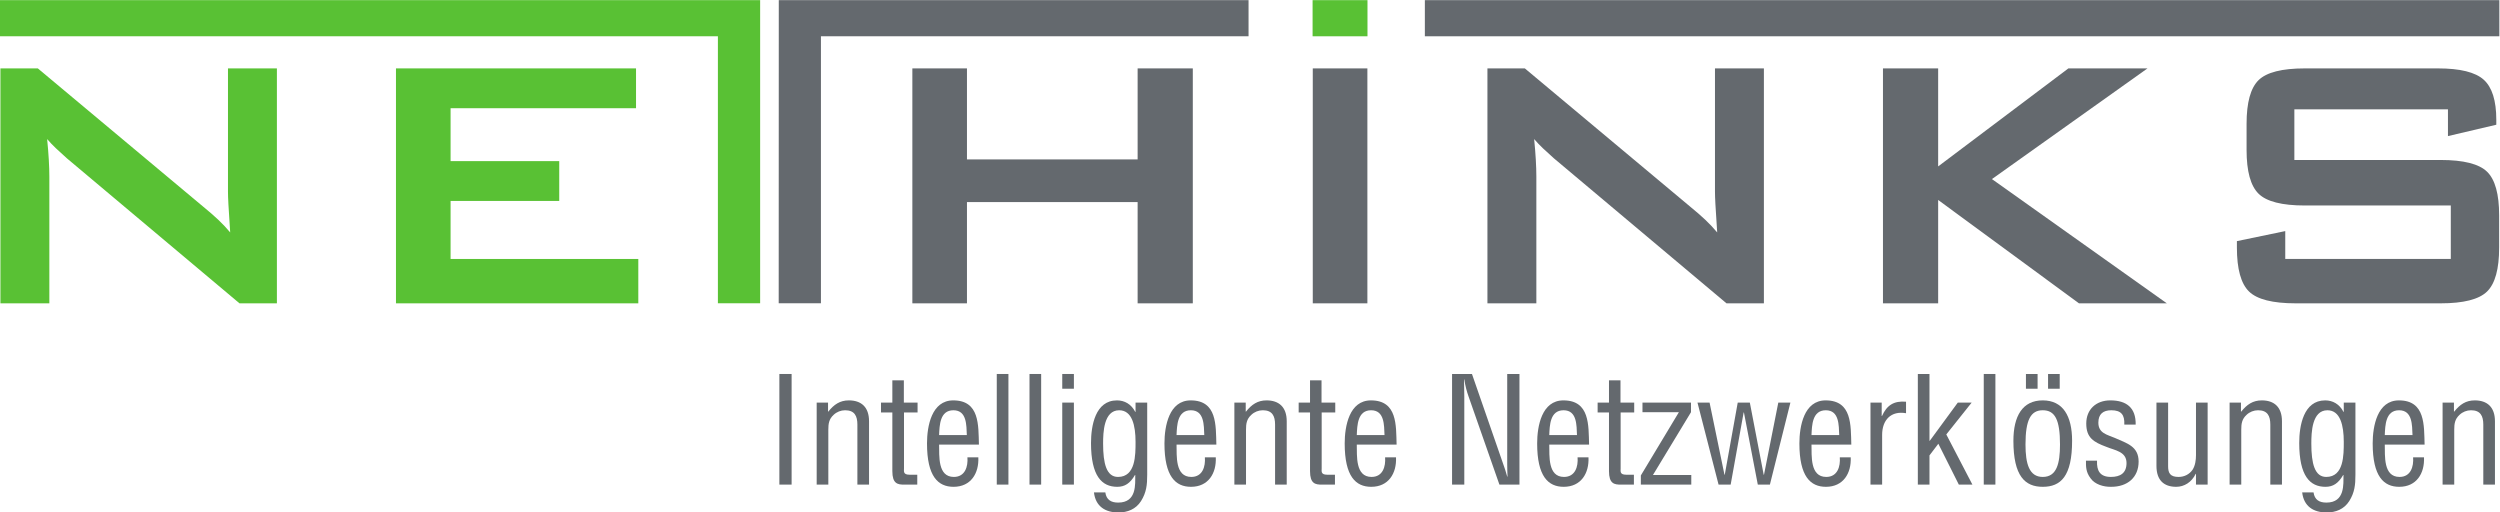 <?xml version="1.0" encoding="UTF-8" standalone="no"?>
<svg
   xmlns:dc="http://purl.org/dc/elements/1.1/"
   xmlns:cc="http://creativecommons.org/ns#"
   xmlns:rdf="http://www.w3.org/1999/02/22-rdf-syntax-ns#"
   xmlns:svg="http://www.w3.org/2000/svg"
   xmlns="http://www.w3.org/2000/svg"
   viewBox="0 0 366.133 75.053"
   height="75.053"
   width="366.133"
   xml:space="preserve"
   class="nethinks-logo"
   id="svg2"
   version="1.1"><defs
     id="defs6" /><g
     transform="matrix(1.333,0,0,-1.333,0,75.053)"
     id="g10"><g
       transform="scale(0.1)"
       id="g12"><path
         id="path14" class="first"
         style="fill:#59c134;fill-opacity:1;fill-rule:nonzero;stroke:none"
         d="M 0.469,229.773 V 487.898 H 41.551 L 223.516,335.762 c 6.203,-5.047 11.668,-9.817 16.406,-14.289 4.726,-4.481 9.051,-9.082 12.976,-13.797 -0.972,14.48 -1.621,24.738 -1.941,30.762 -0.332,6.027 -0.488,10.664 -0.488,13.925 v 135.535 h 53.75 V 229.773 H 263.125 L 73.328,389.238 c -4.57,4.063 -8.57,7.727 -12,10.985 -3.43,3.261 -6.609,6.601 -9.543,10.019 0.812,-7.976 1.418,-15.508 1.828,-22.586 0.398,-7.09 0.606,-13.23 0.606,-18.437 V 229.773 H 0.469" /><path
         id="path16"
         style="fill:#59c134;fill-opacity:1;fill-rule:nonzero;stroke:none"
         d="m 435.039,229.773 v 258.125 h 263.75 v -43.75 h -203.75 v -58.125 h 119.375 v -43.75 H 495.039 v -63.75 h 206.25 v -48.75 h -266.25" /><path
         id="path18"
         style="fill:#59c134;fill-opacity:1;fill-rule:evenodd;stroke:none"
         d="M 835.152,562.883 H 0 V 523.176 H 788.738 V 229.844 h 46.407 l 0.007,333.039" /><path
         id="path20"
         style="fill:#59c134;fill-opacity:1;fill-rule:evenodd;stroke:none"
         d="m 1442.11,562.883 h 60.31 v -39.707 h -60.31 v 39.707" /><path
         id="path22"
         style="fill:#64696e;fill-opacity:1;fill-rule:nonzero;stroke:none"
         d="m 1002.38,229.773 v 258.125 h 60 v -100 h 187.5 v 100 h 60.62 V 229.773 h -60.62 v 111.25 h -187.5 v -111.25 h -60" /><path
         id="path24"
         style="fill:#64696e;fill-opacity:1;fill-rule:nonzero;stroke:none"
         d="m 1442.31,229.773 v 258.125 h 60 V 229.773 h -60" /><path
         id="path26"
         style="fill:#64696e;fill-opacity:1;fill-rule:nonzero;stroke:none"
         d="m 1634.2,229.773 v 258.125 h 41.09 l 181.96,-152.136 c 6.2,-5.047 11.67,-9.817 16.41,-14.289 4.72,-4.481 9.05,-9.082 12.98,-13.797 -0.98,14.48 -1.62,24.738 -1.95,30.762 -0.33,6.027 -0.49,10.664 -0.49,13.925 v 135.535 h 53.75 V 229.773 h -41.09 l -189.79,159.465 c -4.57,4.063 -8.58,7.727 -12.01,10.985 -3.42,3.261 -6.61,6.601 -9.54,10.019 0.81,-7.976 1.42,-15.508 1.83,-22.586 0.4,-7.09 0.6,-13.23 0.6,-18.437 V 229.773 h -53.75" /><path
         id="path28"
         style="fill:#64696e;fill-opacity:1;fill-rule:nonzero;stroke:none"
         d="m 2068.77,229.773 v 258.125 h 60.63 V 380.207 l 143.08,107.691 h 86.92 L 2188.49,366.289 2380.65,229.773 h -96.54 L 2129.4,343.332 V 229.773 h -60.63" /><path
         id="path30"
         style="fill:#64696e;fill-opacity:1;fill-rule:nonzero;stroke:none"
         d="m 2689.5,442.898 h -168.75 v -55.625 h 160.7 c 25.17,0 42.18,-4.304 51.03,-12.91 8.84,-8.609 13.27,-24.605 13.27,-47.996 v -35.351 c 0,-23.516 -4.43,-39.61 -13.27,-48.262 -8.85,-8.652 -25.86,-12.981 -51.03,-12.981 h -159.24 c -25.28,0 -42.37,4.329 -51.26,12.981 -8.88,8.652 -13.33,24.746 -13.33,48.262 v 7.109 l 53.13,11.023 v -30.625 h 181.87 v 58.75 h -160.41 c -25.07,0 -41.99,4.309 -50.78,12.942 -8.79,8.625 -13.18,24.66 -13.18,48.094 v 28.683 c 0,23.391 4.39,39.387 13.18,47.996 8.79,8.606 25.71,12.91 50.78,12.91 h 146.31 c 24.3,0 41.05,-4.14 50.27,-12.421 9.22,-8.282 13.83,-22.977 13.83,-44.082 v -5.387 l -53.12,-12.485 v 29.375" /><path
         id="path32"
         style="fill:#64696e;fill-opacity:1;fill-rule:evenodd;stroke:none"
         d="M 1371.75,562.883 H 855.629 l -0.09,-333.039 h 46.402 v 293.332 h 469.809 v 39.707" /><path
         id="path34"
         style="fill:#64696e;fill-opacity:1;fill-rule:evenodd;stroke:none"
         d="M 1565.45,562.883 H 2745.97 V 523.176 H 1565.45 v 39.707" /><path
         id="path36"
         style="fill:#64696e;fill-opacity:1;fill-rule:nonzero;stroke:none"
         d="m 856.27,30.625 v 121.531 h 13.453 V 30.625 H 856.27" /><path
         id="path38"
         style="fill:#64696e;fill-opacity:1;fill-rule:nonzero;stroke:none"
         d="m 909.746,110.84 h 0.32 c 6.161,7.773 12.805,12.312 22.528,12.312 13.453,0 22.203,-7.129 22.203,-23.007 v -69.52 h -12.805 v 65.945 c 0,9.407 -3.082,15.727 -13.453,15.727 -4.695,0 -9.234,-1.789 -12.637,-5.024 -5.183,-4.707 -5.836,-9.89 -5.836,-16.367 V 30.625 h -12.8 v 90.098 h 12.48 v -9.883" /><path
         id="path40"
         style="fill:#64696e;fill-opacity:1;fill-rule:nonzero;stroke:none"
         d="m 993.039,120.723 h 15.071 v -10.86 H 993.199 V 48.445 c 0,-3.074 -1.133,-6.961 5.996,-6.961 h 8.585 V 30.625 h -14.092 c -7.618,-0.164 -13.293,1.133 -13.293,14.746 v 64.492 h -12.473 v 10.86 h 12.473 v 24.461 h 12.644 v -24.461" /><path
         id="path42"
         style="fill:#64696e;fill-opacity:1;fill-rule:nonzero;stroke:none"
         d="m 1031.76,85.066 c 0.49,10.695 0.81,27.231 15.72,27.231 14.91,0 14.26,-16.692 14.75,-27.231 z m 31.12,-24.461 c 0.81,-10.215 -2.6,-21.555 -14.91,-21.555 -17.99,0 -15.88,23.332 -16.21,35.492 h 43.76 c -0.65,21.062 0.97,48.609 -28.2,48.609 -23.82,0 -28.84,-28.355 -28.84,-47.312 0,-36.297 12.15,-47.648 29.16,-47.648 18.96,0 28.04,14.746 27.23,32.414 h -11.99" /><path
         id="path44"
         style="fill:#64696e;fill-opacity:1;fill-rule:nonzero;stroke:none"
         d="m 1095.12,30.625 v 121.531 h 12.81 V 30.625 h -12.81" /><path
         id="path46"
         style="fill:#64696e;fill-opacity:1;fill-rule:nonzero;stroke:none"
         d="m 1131.09,30.625 v 121.531 h 12.8 V 30.625 h -12.8" /><path
         id="path48"
         style="fill:#64696e;fill-opacity:1;fill-rule:nonzero;stroke:none"
         d="m 1167.07,30.625 v 90.098 h 12.79 V 30.625 Z m 0,105.332 v 16.199 h 12.79 v -16.199 h -12.79" /><path
         id="path50"
         style="fill:#64696e;fill-opacity:1;fill-rule:nonzero;stroke:none"
         d="m 1229.61,112.297 c 14.26,0 17.99,-16.86 17.99,-34.68 0,-14.426 0.16,-38.566 -19.28,-38.566 -12.64,0 -16.37,14.582 -16.37,36.625 0,12.145 0.65,36.621 17.66,36.621 z m 17.99,-1.789 h -0.33 c -4.37,8.594 -11.82,12.644 -20.09,12.644 -23.82,0 -28.52,-27.871 -28.52,-46.836 0,-36.297 11.83,-48.125 28.84,-48.125 8.27,0 14.1,3.734 19.45,12.973 h 0.32 c -0.16,-9.895 1.95,-30.305 -18.79,-30.305 -7.78,0 -12.97,3.074 -14.1,11.184 H 1201.9 C 1203.68,6.641 1214.38,0 1228.8,0 c 9.89,0 19.12,3.562 24.79,12.48 6,9.562 6.81,17.98 6.81,29.004 v 79.239 h -12.8 v -10.215" /><path
         id="path52"
         style="fill:#64696e;fill-opacity:1;fill-rule:nonzero;stroke:none"
         d="m 1292.64,85.066 c 0.49,10.695 0.82,27.231 15.72,27.231 14.91,0 14.26,-16.692 14.75,-27.231 z m 31.12,-24.461 c 0.81,-10.215 -2.59,-21.555 -14.91,-21.555 -17.99,0 -15.88,23.332 -16.21,35.492 h 43.75 c -0.64,21.062 0.98,48.609 -28.19,48.609 -23.82,0 -28.84,-28.355 -28.84,-47.312 0,-36.297 12.15,-47.648 29.16,-47.648 18.96,0 28.04,14.746 27.23,32.414 h -11.99" /><path
         id="path54"
         style="fill:#64696e;fill-opacity:1;fill-rule:nonzero;stroke:none"
         d="m 1368.64,110.84 h 0.32 c 6.16,7.773 12.81,12.312 22.53,12.312 13.45,0 22.2,-7.129 22.2,-23.007 v -69.52 h -12.8 v 65.945 c 0,9.407 -3.08,15.727 -13.45,15.727 -4.7,0 -9.24,-1.789 -12.64,-5.024 -5.19,-4.707 -5.84,-9.89 -5.84,-16.367 V 30.625 h -12.79 v 90.098 h 12.47 v -9.883" /><path
         id="path56"
         style="fill:#64696e;fill-opacity:1;fill-rule:nonzero;stroke:none"
         d="m 1451.93,120.723 h 15.08 v -10.86 h -14.92 V 48.445 c 0,-3.074 -1.13,-6.961 6,-6.961 h 8.59 V 30.625 h -14.1 c -7.62,-0.164 -13.29,1.133 -13.29,14.746 v 64.492 h -12.48 v 10.86 h 12.48 v 24.461 h 12.64 v -24.461" /><path
         id="path58"
         style="fill:#64696e;fill-opacity:1;fill-rule:nonzero;stroke:none"
         d="m 1490.66,85.066 c 0.49,10.695 0.81,27.231 15.72,27.231 14.91,0 14.26,-16.692 14.75,-27.231 z m 31.11,-24.461 c 0.81,-10.215 -2.59,-21.555 -14.9,-21.555 -17.99,0 -15.89,23.332 -16.21,35.492 h 43.75 c -0.64,21.062 0.98,48.609 -28.2,48.609 -23.81,0 -28.83,-28.355 -28.83,-47.312 0,-36.297 12.15,-47.648 29.16,-47.648 18.96,0 28.03,14.746 27.23,32.414 h -12" /><path
         id="path60"
         style="fill:#64696e;fill-opacity:1;fill-rule:nonzero;stroke:none"
         d="m 1655.94,152.156 h 13.45 V 30.625 h -22.03 l -34.04,97.227 c -1.94,5.507 -3.39,11.015 -4.53,18.312 h -0.33 c 0.17,-6.164 0.33,-12.484 0.33,-18.637 V 30.625 h -13.45 v 121.531 h 21.87 l 34.52,-99.488 c 1.46,-3.734 2.59,-7.617 4.21,-13.293 h 0.33 c -0.16,4.375 -0.33,9.07 -0.33,13.613 v 99.168" /><path
         id="path62"
         style="fill:#64696e;fill-opacity:1;fill-rule:nonzero;stroke:none"
         d="m 1702.13,85.066 c 0.48,10.695 0.8,27.231 15.72,27.231 14.9,0 14.26,-16.692 14.74,-27.231 z m 31.11,-24.461 c 0.81,-10.215 -2.59,-21.555 -14.92,-21.555 -17.97,0 -15.87,23.332 -16.19,35.492 h 43.75 c -0.65,21.062 0.97,48.609 -28.2,48.609 -23.82,0 -28.85,-28.355 -28.85,-47.312 0,-36.297 12.16,-47.648 29.17,-47.648 18.97,0 28.04,14.746 27.23,32.414 h -11.99" /><path
         id="path64"
         style="fill:#64696e;fill-opacity:1;fill-rule:nonzero;stroke:none"
         d="m 1780.39,120.723 h 15.07 v -10.86 h -14.91 V 48.445 c 0,-3.074 -1.13,-6.961 6,-6.961 h 8.58 V 30.625 h -14.09 c -7.62,-0.164 -13.29,1.133 -13.29,14.746 v 64.492 h -12.48 v 10.86 h 12.48 v 24.461 h 12.64 v -24.461" /><path
         id="path66"
         style="fill:#64696e;fill-opacity:1;fill-rule:nonzero;stroke:none"
         d="m 1802.75,30.625 v 10.051 l 41.8,69.508 h -40.01 v 10.539 h 53.31 v -10.539 l -41.81,-69.02 h 42.13 V 30.625 h -55.42" /><path
         id="path68"
         style="fill:#64696e;fill-opacity:1;fill-rule:nonzero;stroke:none"
         d="m 1937.73,41.484 h 0.33 l 15.71,79.239 h 13.3 l -22.53,-90.098 h -13.29 l -15.23,79.238 h -0.32 l -14.26,-79.238 h -13.29 l -23.17,90.098 h 13.29 l 16.36,-79.239 h 0.33 l 14.25,79.239 h 13.29 l 15.23,-79.239" /><path
         id="path70"
         style="fill:#64696e;fill-opacity:1;fill-rule:nonzero;stroke:none"
         d="m 1990.24,85.066 c 0.48,10.695 0.8,27.231 15.71,27.231 14.91,0 14.26,-16.692 14.75,-27.231 z m 31.1,-24.461 c 0.81,-10.215 -2.59,-21.555 -14.9,-21.555 -17.99,0 -15.88,23.332 -16.2,35.492 h 43.75 c -0.65,21.062 0.97,48.609 -28.2,48.609 -23.82,0 -28.84,-28.355 -28.84,-47.312 0,-36.297 12.15,-47.648 29.17,-47.648 18.95,0 28.02,14.746 27.22,32.414 h -12" /><path
         id="path72"
         style="fill:#64696e;fill-opacity:1;fill-rule:nonzero;stroke:none"
         d="m 2067.37,105.977 h 0.32 c 5.34,11.824 12.96,16.855 26.42,15.711 v -12.637 c -16.54,2.922 -26.26,-7.449 -26.26,-23.817 V 30.625 h -12.8 v 90.098 h 12.32 v -14.746" /><path
         id="path74"
         style="fill:#64696e;fill-opacity:1;fill-rule:nonzero;stroke:none"
         d="m 2107.07,30.625 v 121.531 h 12.8 V 78.75 h 0.32 l 30.79,41.973 h 15.23 l -27.87,-35 28.68,-55.098 h -14.91 l -22.52,44.883 -9.72,-12.801 V 30.625 h -12.8" /><path
         id="path76"
         style="fill:#64696e;fill-opacity:1;fill-rule:nonzero;stroke:none"
         d="m 2179.5,30.625 v 121.531 h 12.8 V 30.625 h -12.8" /><path
         id="path78"
         style="fill:#64696e;fill-opacity:1;fill-rule:nonzero;stroke:none"
         d="m 2263.27,74.695 c 0,-21.219 -3.72,-35.645 -18.96,-35.645 -14.91,0 -18.95,14.426 -18.95,35.645 0,27.231 5.83,37.602 18.95,37.602 13.45,0 18.96,-10.371 18.96,-37.602 z m 13.29,4.055 c 0,27.227 -10.05,44.402 -32.25,44.402 -22.2,0 -32.24,-17.175 -32.24,-44.402 0,-38.887 12.8,-50.559 32.24,-50.559 19.77,0 32.25,11.504 32.25,50.559 z m -50.72,73.406 v -16.199 h 12.8 v 16.199 z m 37.11,-16.199 v 16.199 h -12.81 v -16.199 h 12.81" /><path
         id="path80"
         style="fill:#64696e;fill-opacity:1;fill-rule:nonzero;stroke:none"
         d="m 2333.92,96.57 c 0.49,10.703 -3.4,15.727 -14.26,15.727 -9.07,0 -14.25,-4.211 -14.25,-13.617 0,-11.668 9.55,-13.125 18.3,-16.855 12.97,-5.828 25.93,-9.07 25.93,-25.918 0,-17.176 -11.99,-27.867 -30.46,-27.715 -7.95,-0.152 -17.67,2.602 -22.37,9.406 -5.34,7.129 -5.02,13.125 -5.02,19.277 h 12.15 c -0.48,-11.016 3.24,-17.824 15.24,-17.824 10.37,0 17.17,4.211 17.17,15.238 0,12.793 -12.97,13.934 -22.19,17.82 -13.94,5.188 -22.05,9.883 -22.05,25.605 0,15.555 10.86,25.437 26.42,25.437 17.82,0 28.19,-8.101 27.87,-26.582 h -12.48" /><path
         id="path82"
         style="fill:#64696e;fill-opacity:1;fill-rule:nonzero;stroke:none"
         d="m 2412.67,42.449 h -0.32 c -4.38,-9.226 -12.64,-14.258 -21.39,-14.258 -13.46,0 -21.72,7.129 -21.72,23.008 v 69.524 h 12.81 V 50.723 c 0,-7.617 2.43,-11.672 11.5,-11.672 6.16,0 11.83,2.754 15.39,7.941 2.92,4.539 3.73,10.691 3.73,15.879 v 57.852 h 12.8 V 30.625 h -12.8 v 11.824" /><path
         id="path84"
         style="fill:#64696e;fill-opacity:1;fill-rule:nonzero;stroke:none"
         d="m 2462.09,110.84 h 0.33 c 6.16,7.773 12.8,12.312 22.53,12.312 13.44,0 22.19,-7.129 22.19,-23.007 v -69.52 h -12.8 v 65.945 c 0,9.407 -3.07,15.727 -13.45,15.727 -4.69,0 -9.23,-1.789 -12.63,-5.024 -5.19,-4.707 -5.84,-9.89 -5.84,-16.367 V 30.625 h -12.81 v 90.098 h 12.48 v -9.883" /><path
         id="path86"
         style="fill:#64696e;fill-opacity:1;fill-rule:nonzero;stroke:none"
         d="m 2557.05,112.297 c 14.26,0 17.99,-16.86 17.99,-34.68 0,-14.426 0.16,-38.566 -19.28,-38.566 -12.64,0 -16.37,14.582 -16.37,36.625 0,12.145 0.65,36.621 17.66,36.621 z m 17.99,-1.789 h -0.33 c -4.37,8.594 -11.82,12.644 -20.08,12.644 -23.83,0 -28.53,-27.871 -28.53,-46.836 0,-36.297 11.83,-48.125 28.85,-48.125 8.26,0 14.1,3.734 19.44,12.973 h 0.32 c -0.16,-9.895 1.95,-30.305 -18.79,-30.305 -7.78,0 -12.97,3.074 -14.1,11.184 h -12.48 C 2531.13,6.641 2541.82,0 2556.25,0 c 9.88,0 19.12,3.562 24.79,12.48 6,9.562 6.81,17.98 6.81,29.004 v 79.239 h -12.81 v -10.215" /><path
         id="path88"
         style="fill:#64696e;fill-opacity:1;fill-rule:nonzero;stroke:none"
         d="m 2620.09,85.066 c 0.48,10.695 0.81,27.231 15.71,27.231 14.92,0 14.26,-16.692 14.75,-27.231 z m 31.12,-24.461 c 0.8,-10.215 -2.6,-21.555 -14.92,-21.555 -17.99,0 -15.88,23.332 -16.2,35.492 h 43.75 c -0.65,21.062 0.97,48.609 -28.19,48.609 -23.83,0 -28.85,-28.355 -28.85,-47.312 0,-36.297 12.15,-47.648 29.17,-47.648 18.96,0 28.03,14.746 27.22,32.414 h -11.98" /><path
         id="path90"
         style="fill:#64696e;fill-opacity:1;fill-rule:nonzero;stroke:none"
         d="m 2696.09,110.84 h 0.32 c 6.15,7.773 12.8,12.312 22.52,12.312 13.46,0 22.21,-7.129 22.21,-23.007 v -69.52 h -12.8 v 65.945 c 0,9.407 -3.09,15.727 -13.46,15.727 -4.7,0 -9.23,-1.789 -12.64,-5.024 -5.19,-4.707 -5.83,-9.89 -5.83,-16.367 V 30.625 h -12.8 v 90.098 h 12.48 v -9.883" /></g></g></svg>
